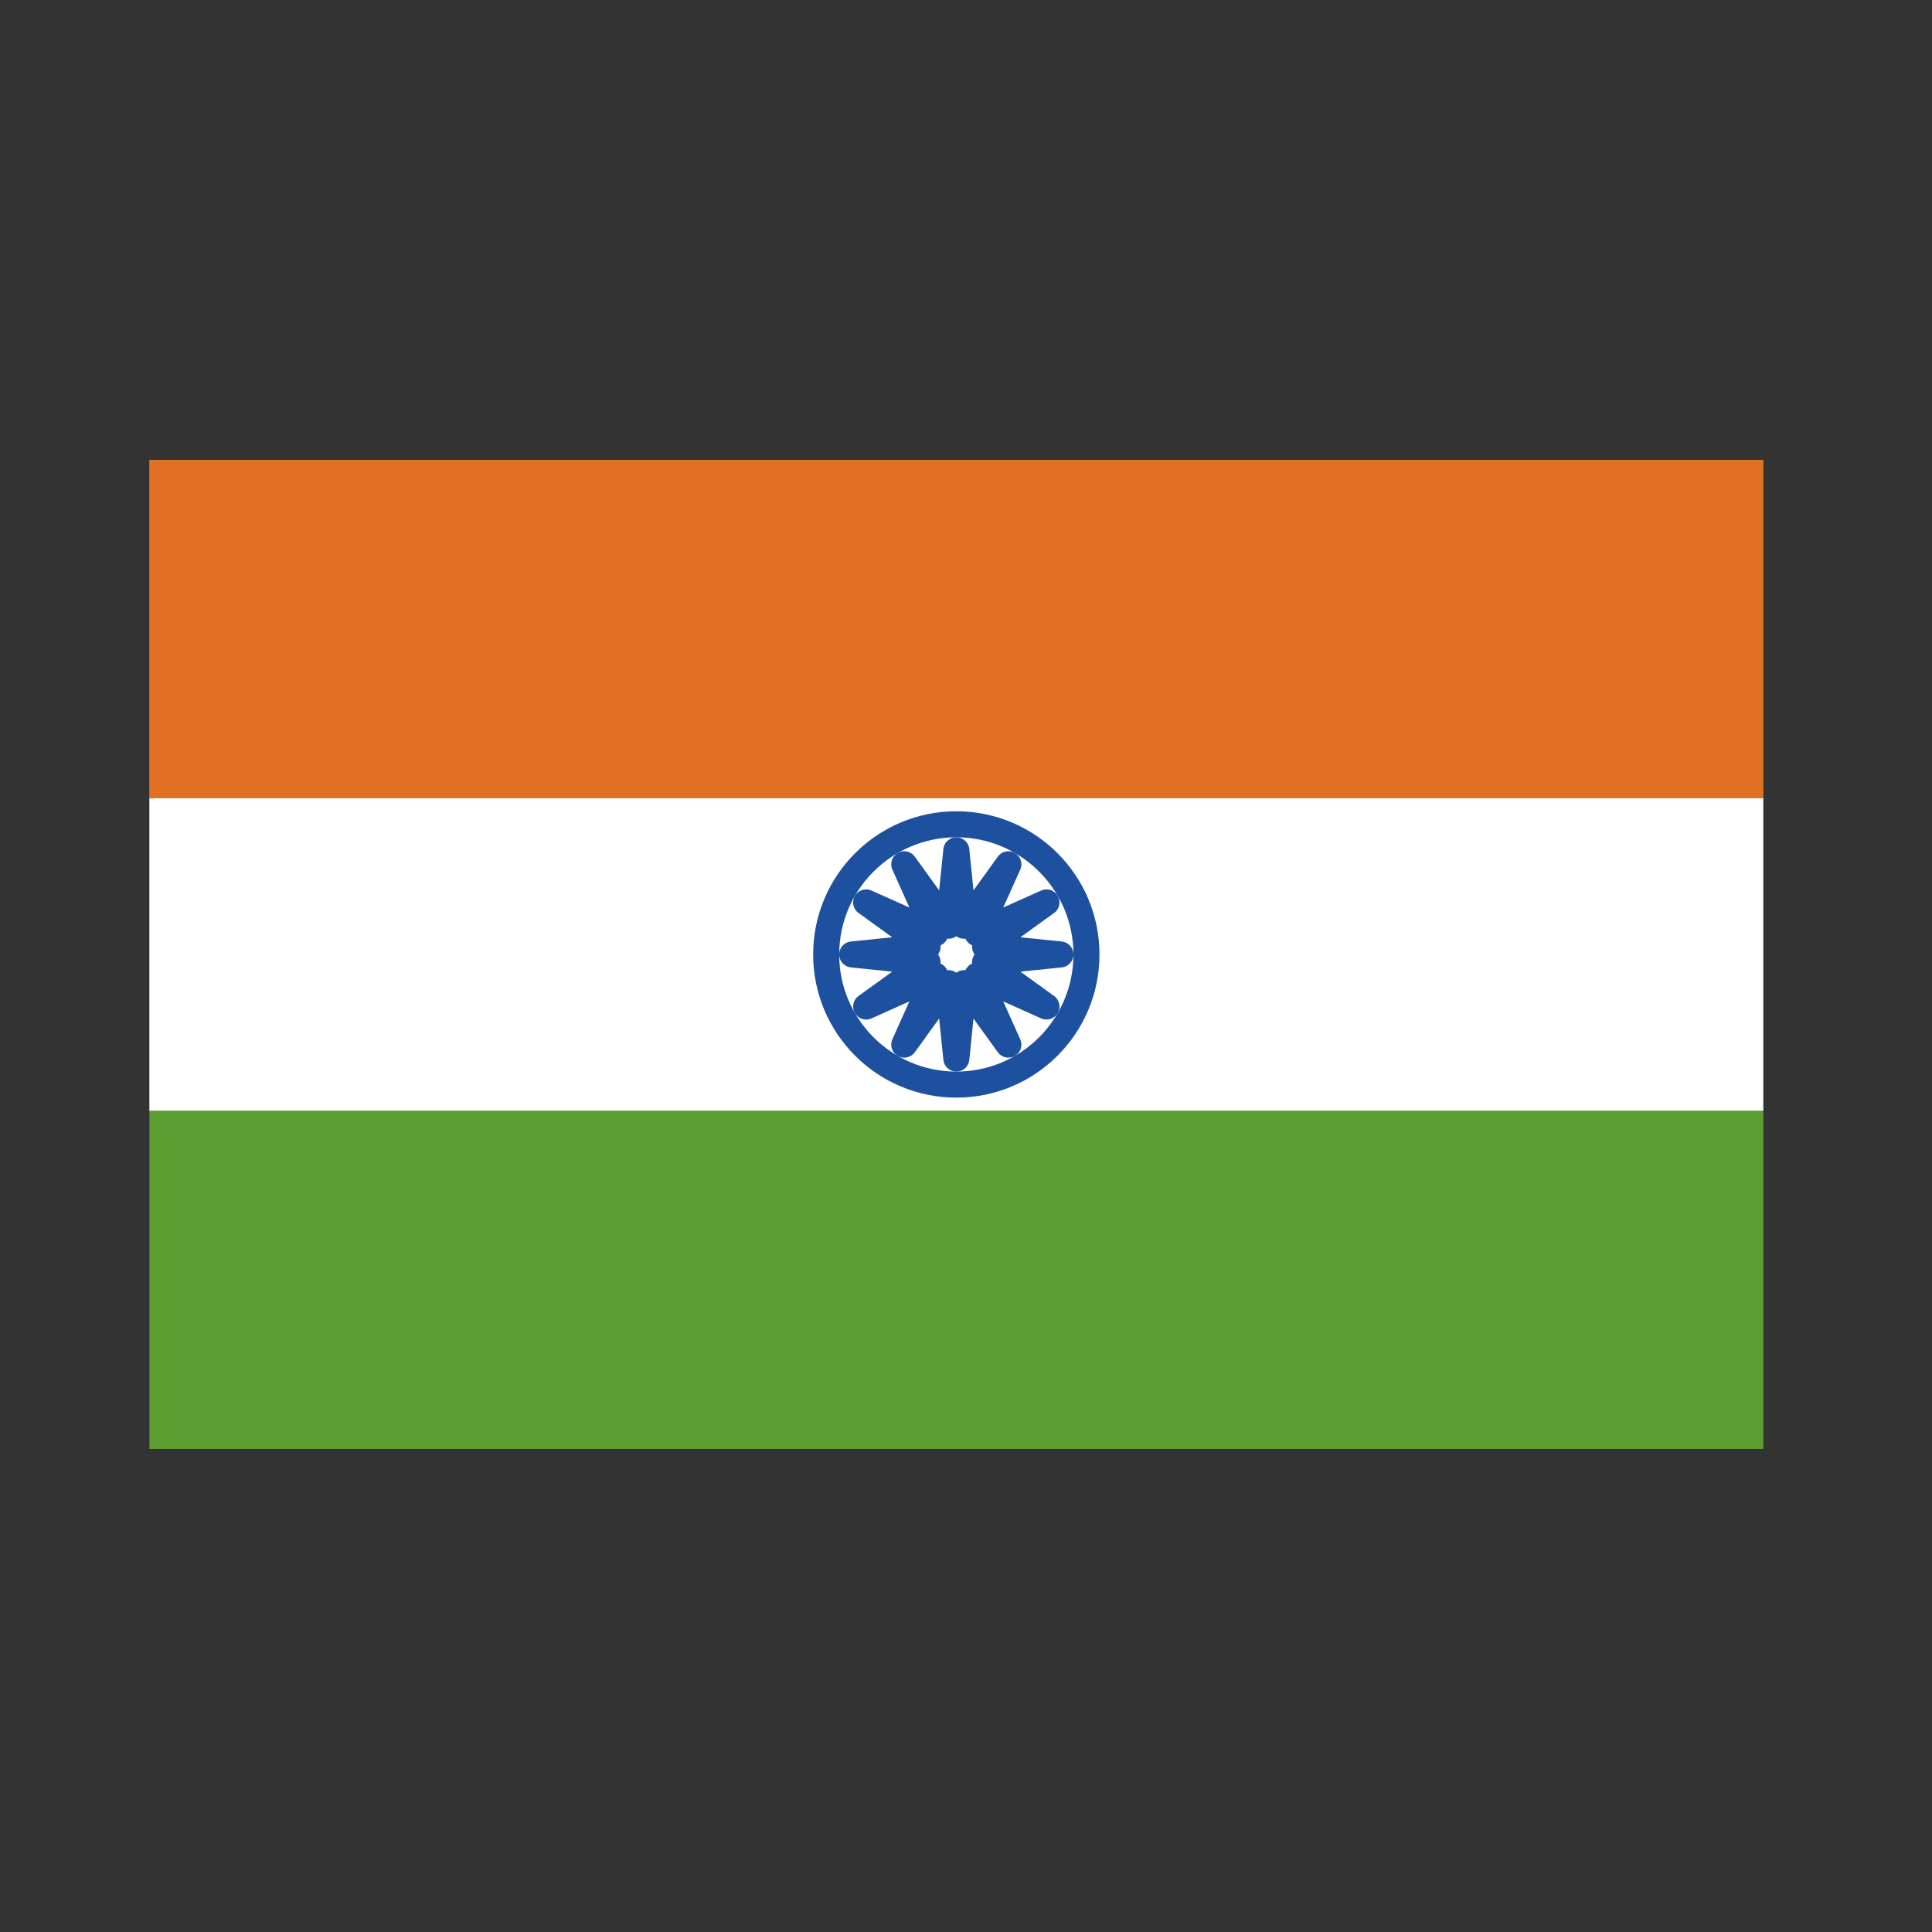 <svg width="46" height="46" viewBox="0 0 46 46" fill="none" xmlns="http://www.w3.org/2000/svg">
<rect x="0" y="0" width="46" height="46" fill="#333333" stroke="none"/>
<path d="M3.558 10.95H41.982V34.5H3.558V10.95Z" fill="#5C9E31"/>
<path d="M3.558 10.95H41.982V19.007H3.558V10.95Z" fill="#E27022"/>
<path d="M3.558 19.007H41.982V26.444H3.558V19.007Z" fill="white"/>
<path d="M22.953 22.041L24.009 20.578L23.27 22.224L24.916 21.486L23.454 22.542L25.248 22.725L23.454 22.909L24.916 23.965L23.27 23.226L24.009 24.872L22.953 23.409L22.77 25.204L22.586 23.409L21.53 24.872L22.269 23.226L20.623 23.965L22.085 22.909L20.291 22.725L22.085 22.542L20.623 21.486L22.269 22.224L21.53 20.578L22.586 22.041L22.77 20.246L22.953 22.041Z" stroke="#1E50A0" stroke-width="0.62" stroke-linecap="round" stroke-linejoin="round"/>
<path d="M22.77 25.824C24.481 25.824 25.868 24.436 25.868 22.725C25.868 21.014 24.481 19.626 22.77 19.626C21.058 19.626 19.671 21.014 19.671 22.725C19.671 24.436 21.058 25.824 22.77 25.824Z" stroke="#1E50A0" stroke-width="0.62" stroke-linecap="round" stroke-linejoin="round"/>
</svg>

